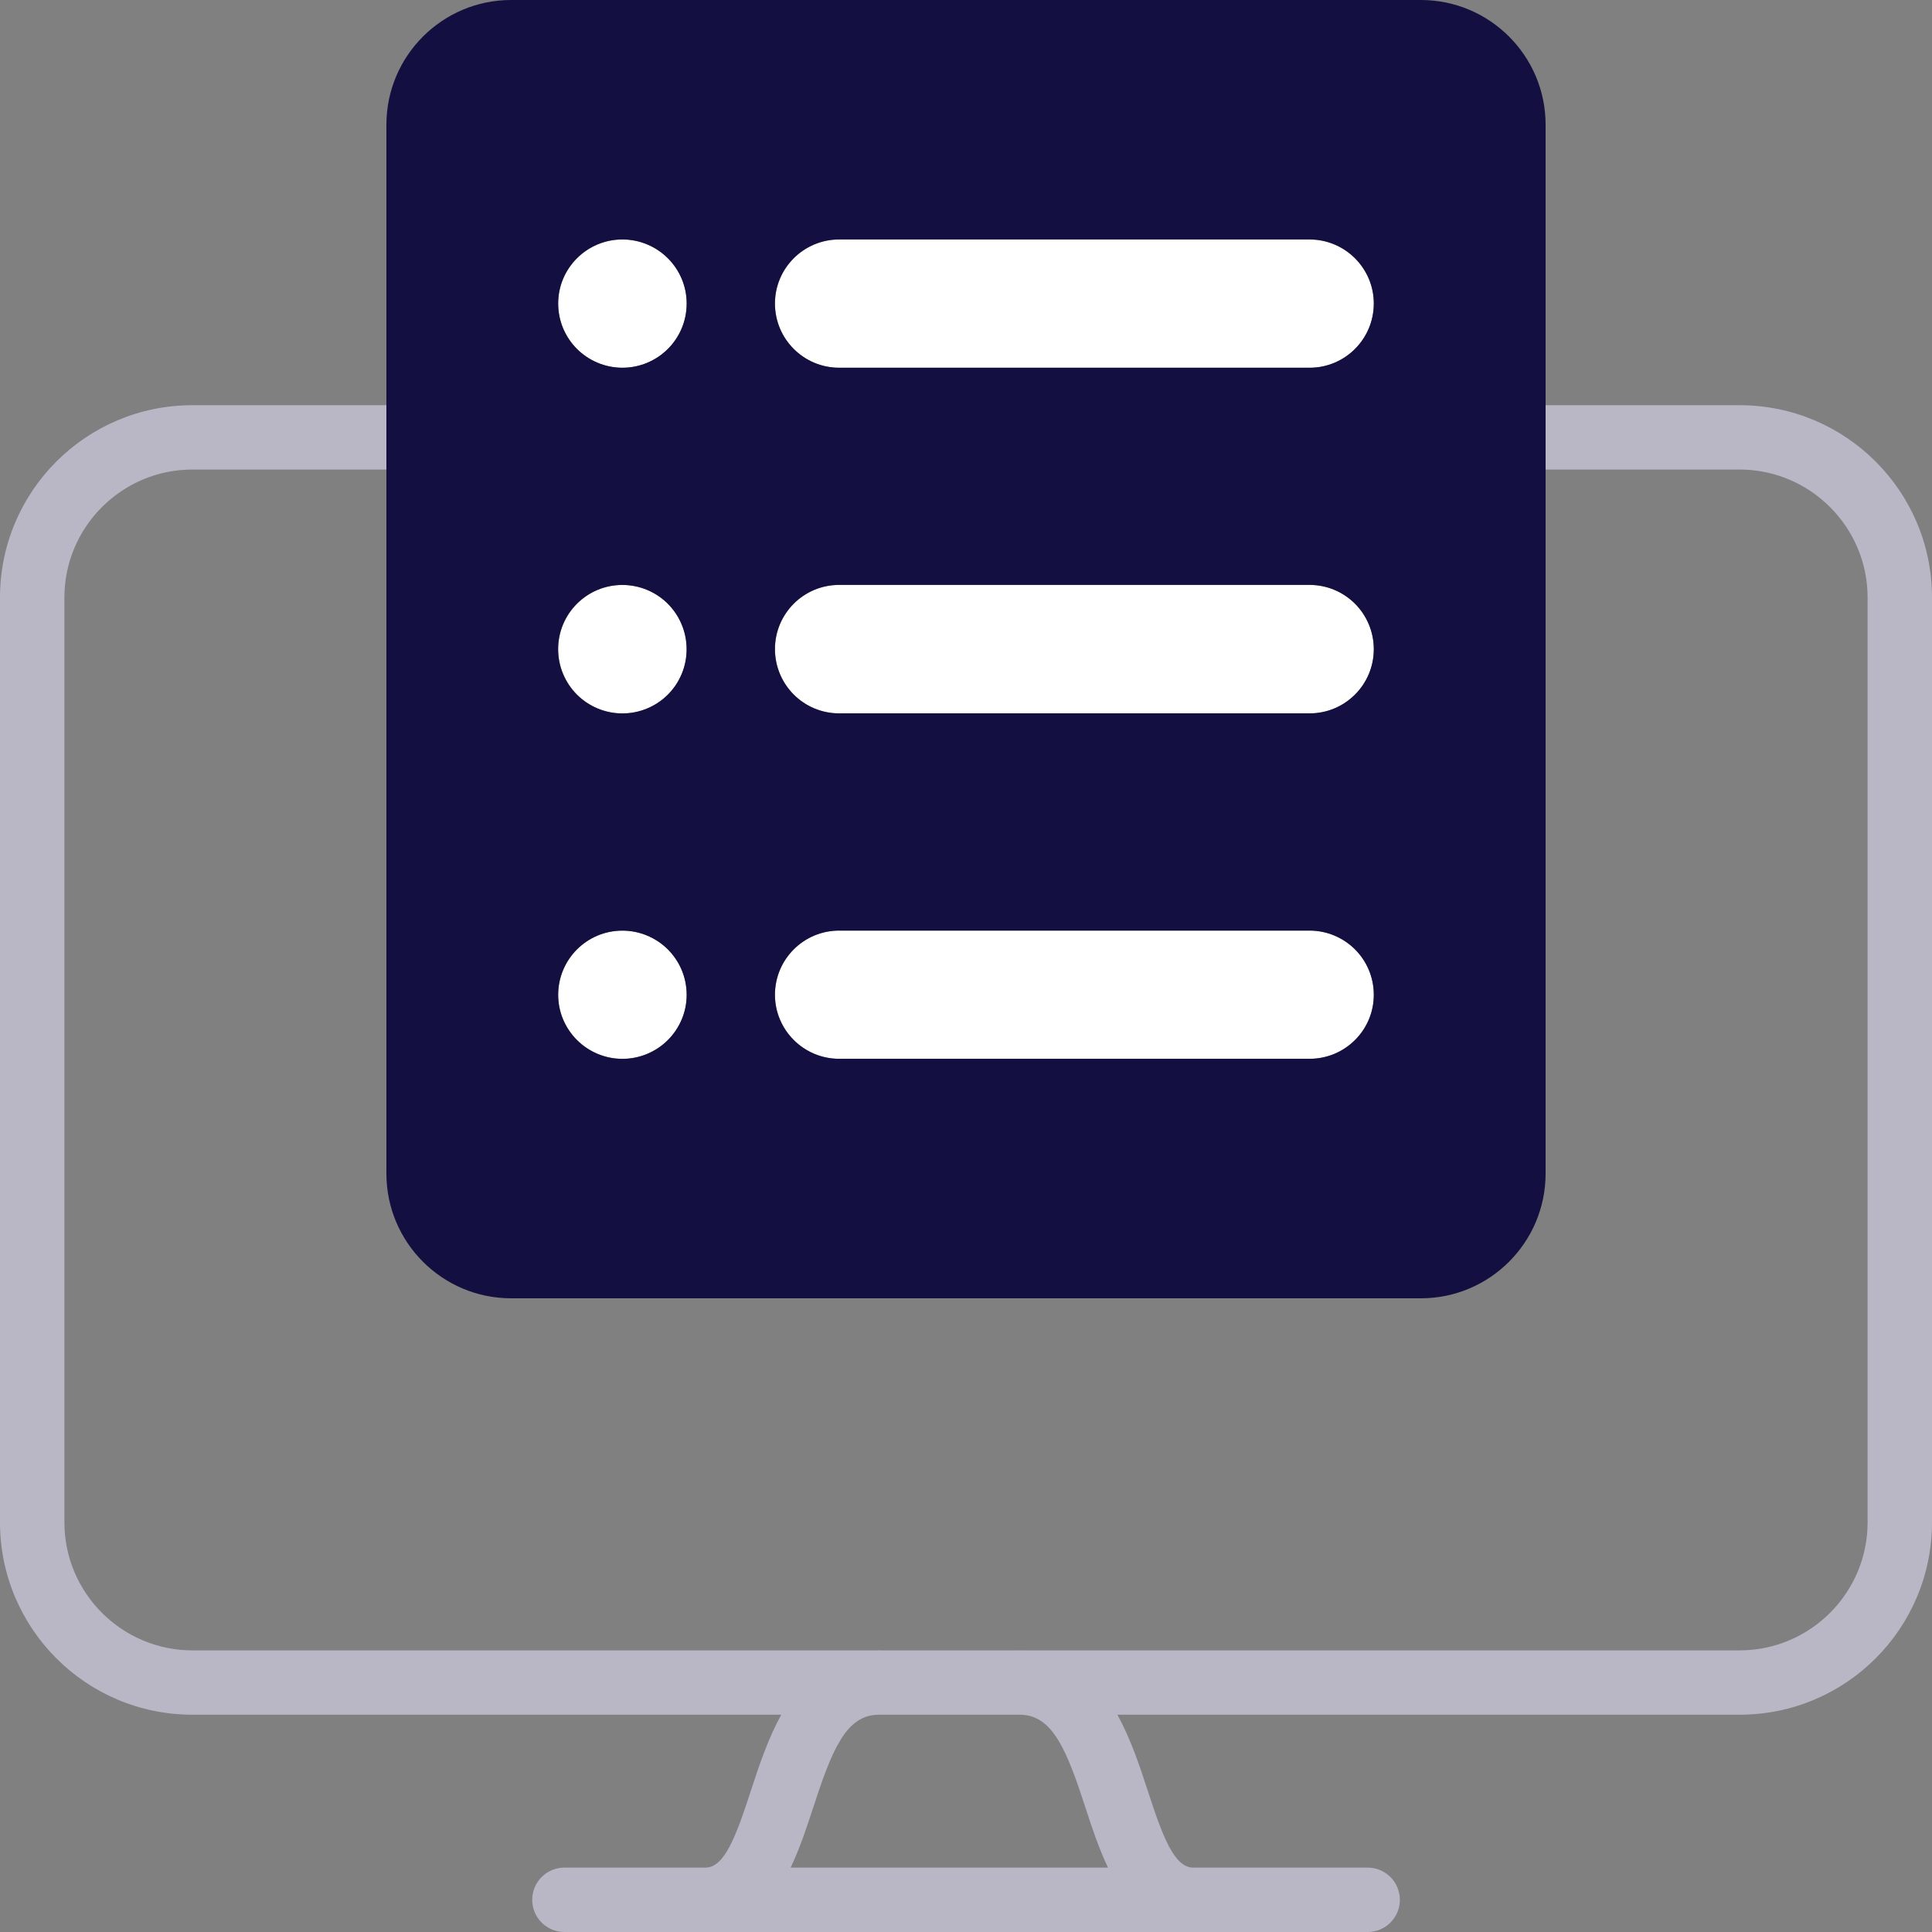 <svg width="30" height="30" viewBox="0 0 30 30" fill="none" xmlns="http://www.w3.org/2000/svg">
<rect x="0" y="0" width="30" height="30" fill="#808080" stroke="none"/>
<g clip-path="url(#clip0_27636_14529)">
<path d="M27.012 6.292H2.988C1.338 6.292 0 7.629 0 9.279V23.638C0 25.288 1.338 26.626 2.988 26.626H12.131C11.927 26.998 11.787 27.415 11.668 27.781C11.429 28.518 11.25 29 10.954 29H8.764C8.488 29 8.264 29.224 8.264 29.5C8.264 29.776 8.488 30 8.764 30H21.237C21.513 30 21.737 29.776 21.737 29.5C21.737 29.224 21.513 29 21.237 29H18.528C18.232 29 18.053 28.517 17.814 27.781C17.695 27.415 17.555 26.998 17.351 26.626H27.012C28.662 26.626 30 25.288 30 23.638V9.279C30 7.629 28.662 6.292 27.012 6.292ZM16.862 28.09C16.958 28.386 17.065 28.707 17.205 29H12.277C12.417 28.707 12.523 28.386 12.62 28.09C12.915 27.182 13.132 26.632 13.639 26.626H15.844C16.35 26.633 16.567 27.183 16.862 28.09ZM29 23.639C29 24.735 28.108 25.627 27.012 25.627H15.854C15.847 25.627 15.842 25.625 15.836 25.625C15.832 25.625 15.828 25.627 15.824 25.627H13.657C13.653 25.627 13.65 25.625 13.645 25.625C13.638 25.625 13.633 25.627 13.627 25.627H2.988C1.892 25.627 1 24.735 1 23.639V9.279C1 8.183 1.892 7.291 2.988 7.291H27.011C28.108 7.291 29 8.183 29 9.279V23.639Z" fill="#B9B7C6"/>
<path d="M9.665 3.719C9.114 3.719 8.668 4.165 8.668 4.713C8.668 4.99 8.78 5.239 8.96 5.419C9.14 5.599 9.392 5.711 9.666 5.711C9.94 5.711 10.192 5.599 10.372 5.419C10.552 5.239 10.664 4.991 10.664 4.713C10.664 4.439 10.552 4.191 10.372 4.011C10.19 3.83 9.938 3.719 9.665 3.719Z" fill="white"/>
<path d="M9.665 9.083C9.114 9.083 8.668 9.529 8.668 10.08C8.668 10.354 8.78 10.606 8.96 10.786C9.14 10.966 9.392 11.078 9.666 11.078C9.94 11.078 10.192 10.966 10.372 10.786C10.552 10.606 10.664 10.354 10.664 10.08C10.664 9.806 10.552 9.554 10.372 9.374C10.19 9.194 9.938 9.083 9.665 9.083Z" fill="white"/>
<path d="M20.335 14.45H13.031C12.48 14.45 12.034 14.896 12.034 15.447C12.034 15.721 12.146 15.969 12.326 16.149C12.506 16.329 12.754 16.441 13.032 16.441H20.336C20.887 16.441 21.333 15.995 21.333 15.447C21.333 15.17 21.221 14.921 21.041 14.741C20.861 14.562 20.609 14.45 20.335 14.45Z" fill="white"/>
<path d="M9.665 14.45C9.114 14.45 8.668 14.896 8.668 15.447C8.668 15.721 8.78 15.969 8.96 16.149C9.14 16.329 9.392 16.441 9.666 16.441C9.94 16.441 10.192 16.329 10.372 16.149C10.552 15.969 10.664 15.721 10.664 15.447C10.664 15.17 10.552 14.921 10.372 14.741C10.19 14.562 9.938 14.45 9.665 14.45Z" fill="white"/>
<path d="M20.335 3.719H13.031C12.48 3.719 12.034 4.165 12.034 4.713C12.034 4.99 12.146 5.239 12.326 5.419C12.506 5.599 12.754 5.711 13.032 5.711H20.336C20.887 5.711 21.333 5.265 21.333 4.714C21.333 4.44 21.221 4.192 21.041 4.012C20.861 3.83 20.609 3.719 20.335 3.719Z" fill="white"/>
<path d="M20.335 9.083H13.031C12.48 9.083 12.034 9.529 12.034 10.08C12.034 10.354 12.146 10.606 12.326 10.786C12.506 10.966 12.754 11.078 13.032 11.078H20.336C20.887 11.078 21.333 10.632 21.333 10.081C21.333 9.807 21.221 9.555 21.041 9.375C20.861 9.194 20.609 9.083 20.335 9.083Z" fill="white"/>
<path d="M22.063 0H7.937C6.868 0 6 0.868 6 1.937V18.223C6 19.292 6.868 20.16 7.937 20.16H22.063C23.132 20.16 24 19.292 24 18.223V1.937C24 0.868 23.132 0 22.063 0ZM10.37 16.15C10.19 16.33 9.938 16.442 9.664 16.442C9.39 16.442 9.139 16.33 8.959 16.15C8.779 15.97 8.667 15.722 8.667 15.448C8.667 14.897 9.113 14.451 9.664 14.451C9.938 14.451 10.19 14.563 10.37 14.743C10.55 14.923 10.662 15.171 10.662 15.449C10.662 15.721 10.55 15.97 10.37 16.15ZM10.37 10.786C10.19 10.966 9.938 11.078 9.664 11.078C9.39 11.078 9.138 10.966 8.958 10.786C8.778 10.606 8.666 10.354 8.666 10.08C8.666 9.529 9.112 9.083 9.663 9.083C9.937 9.083 10.189 9.195 10.369 9.375C10.549 9.555 10.661 9.807 10.661 10.081C10.662 10.354 10.55 10.606 10.37 10.786ZM10.37 5.418C10.19 5.598 9.938 5.71 9.665 5.71C9.392 5.71 9.139 5.598 8.959 5.418C8.779 5.238 8.667 4.99 8.667 4.712C8.667 4.165 9.113 3.718 9.664 3.718C9.938 3.718 10.19 3.83 10.37 4.01C10.55 4.19 10.662 4.438 10.662 4.712C10.662 4.99 10.55 5.238 10.37 5.418ZM20.335 16.441H13.031C12.754 16.441 12.505 16.329 12.325 16.149C12.145 15.969 12.033 15.721 12.033 15.447C12.033 14.896 12.479 14.45 13.03 14.45H20.334C20.608 14.45 20.86 14.562 21.04 14.742C21.22 14.922 21.332 15.17 21.332 15.448C21.332 15.995 20.886 16.441 20.335 16.441ZM20.335 11.077H13.031C12.754 11.077 12.505 10.965 12.325 10.785C12.145 10.605 12.033 10.353 12.033 10.079C12.033 9.528 12.479 9.082 13.03 9.082H20.334C20.608 9.082 20.86 9.194 21.04 9.374C21.22 9.554 21.332 9.806 21.332 10.08C21.332 10.631 20.886 11.077 20.335 11.077ZM20.335 5.71H13.031C12.754 5.71 12.505 5.598 12.325 5.418C12.145 5.238 12.033 4.99 12.033 4.712C12.033 4.165 12.479 3.718 13.03 3.718H20.334C20.608 3.718 20.86 3.83 21.04 4.01C21.22 4.19 21.332 4.438 21.332 4.712C21.332 5.263 20.886 5.71 20.335 5.71Z" fill="#130F40"/>
</g>
<defs>
<clipPath id="clip0_27636_14529">
<rect width="30" height="30" fill="white"/>
</clipPath>
</defs>
</svg>
